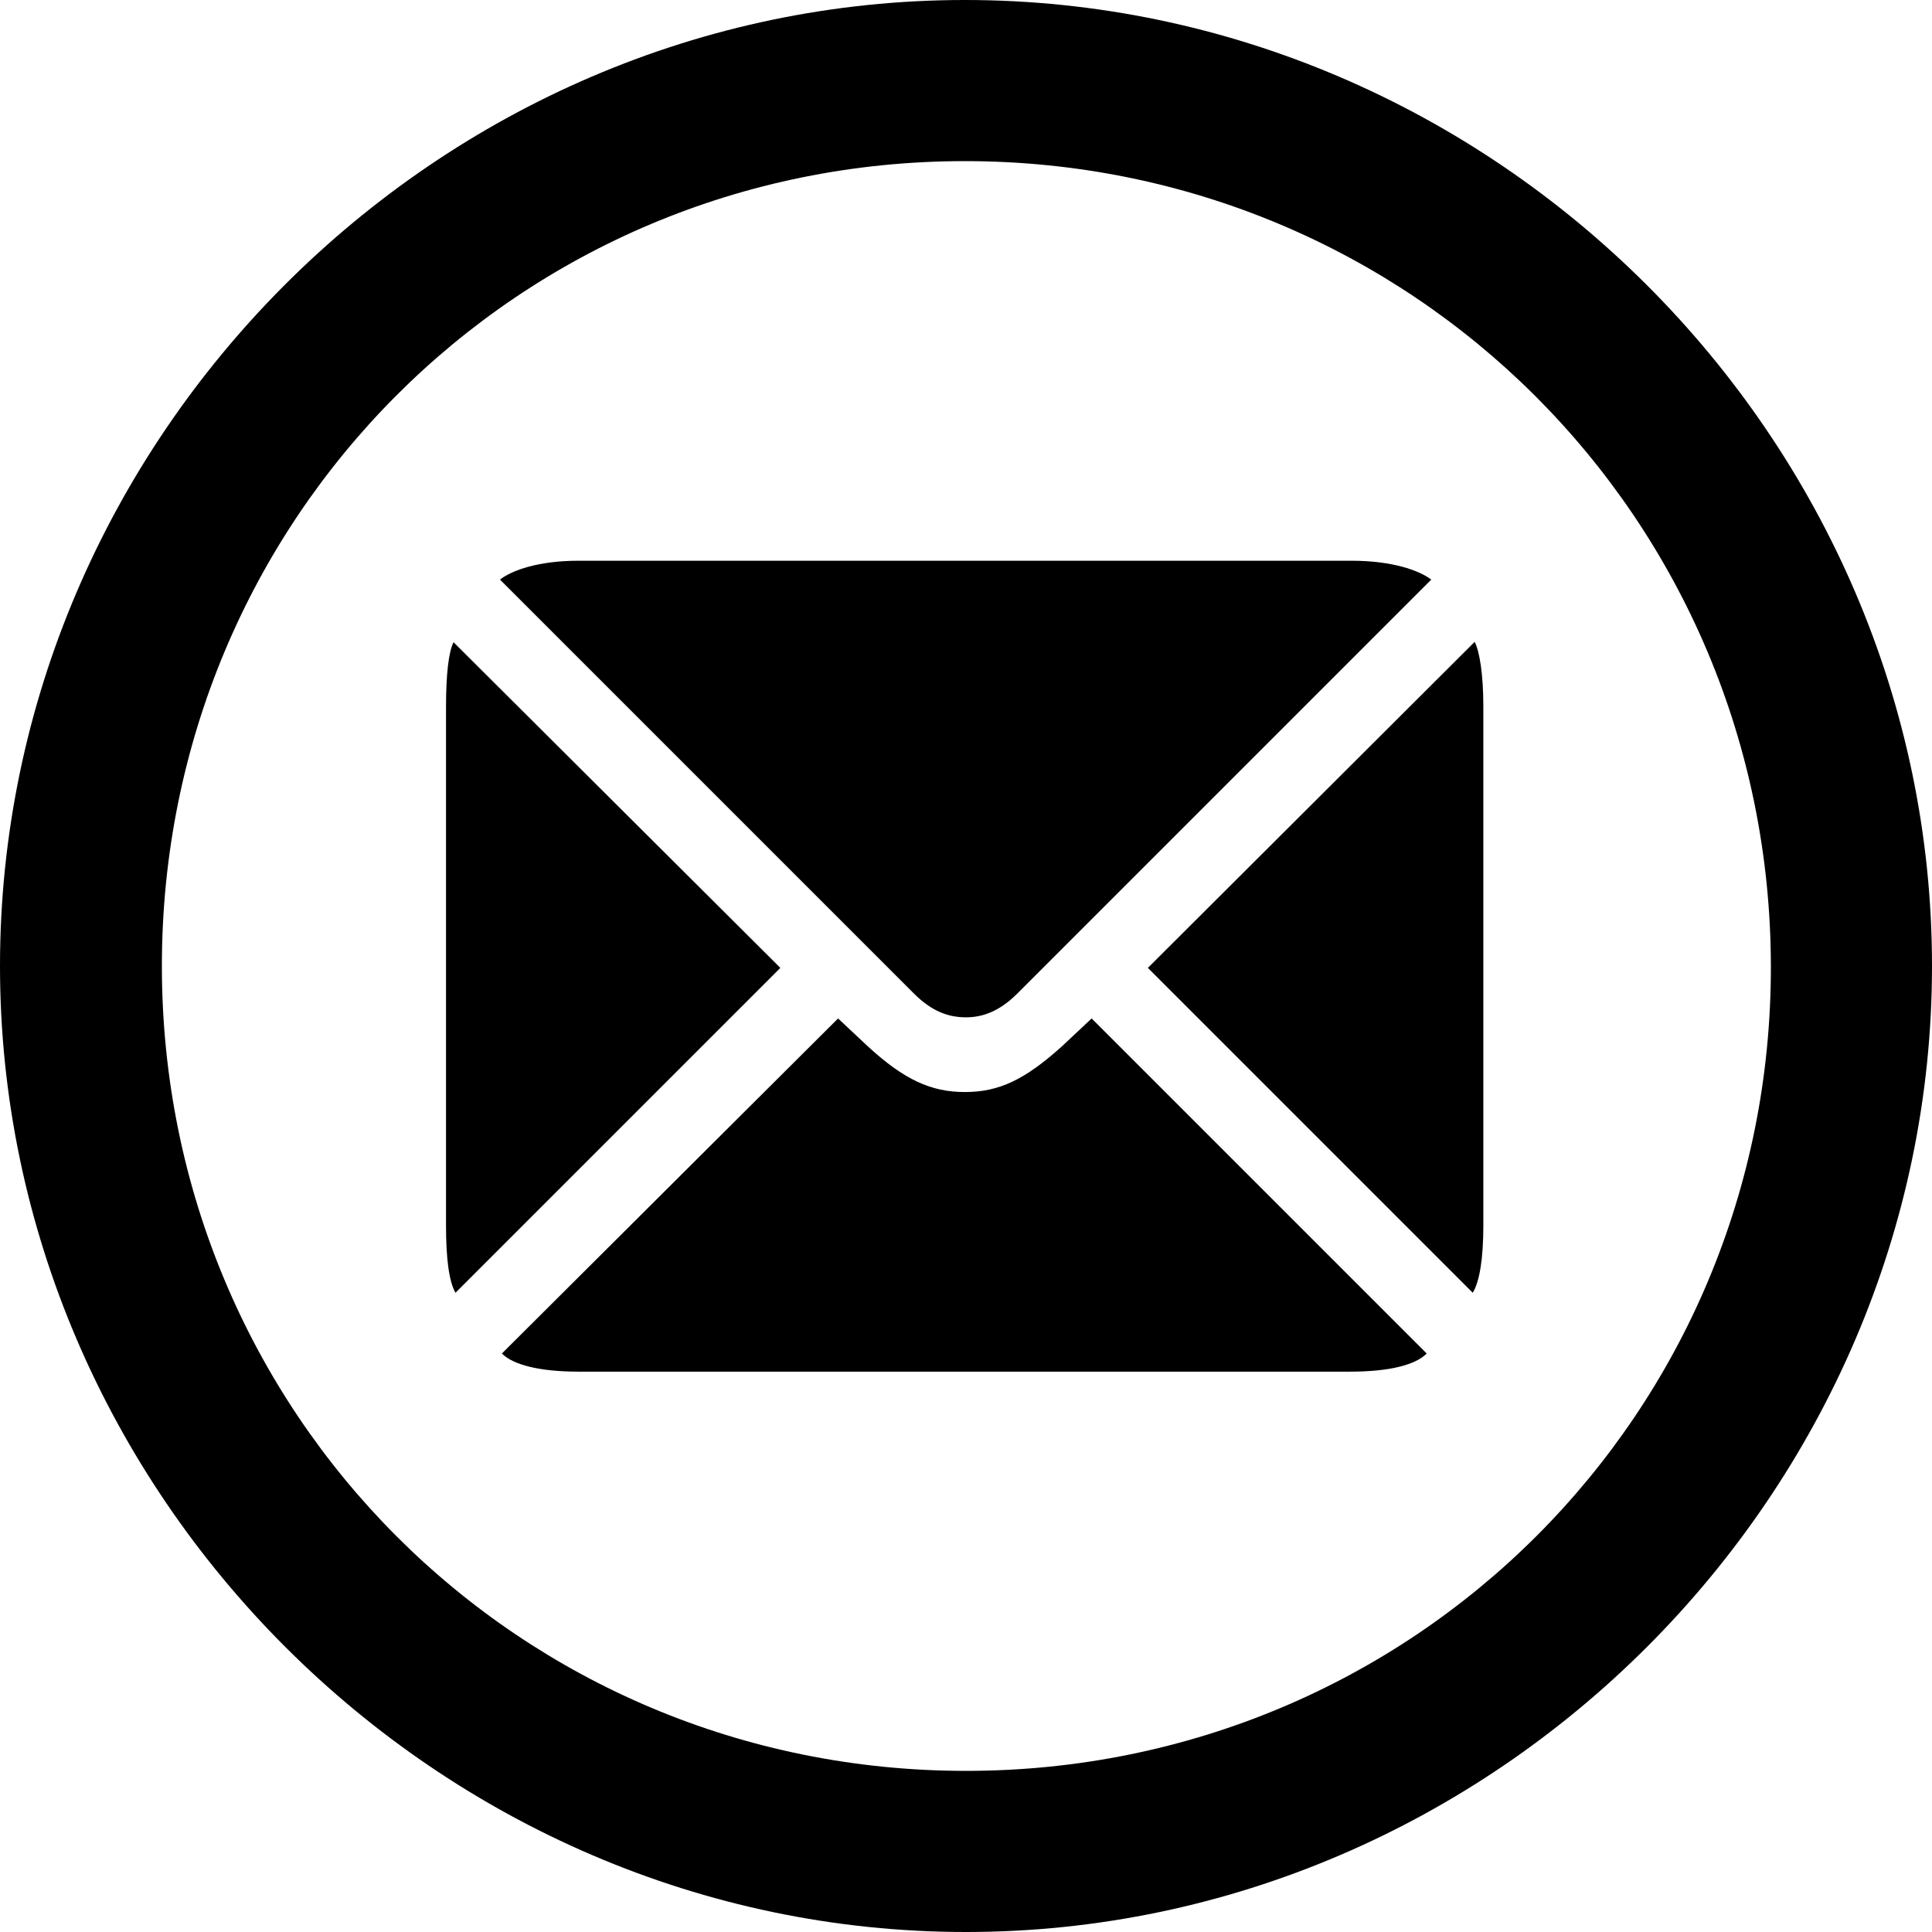 <?xml version="1.0" ?><!-- Generator: Adobe Illustrator 25.0.0, SVG Export Plug-In . SVG Version: 6.00 Build 0)  --><svg xmlns="http://www.w3.org/2000/svg" xmlns:xlink="http://www.w3.org/1999/xlink" version="1.1" id="Layer_1" x="0px" y="0px" viewBox="0 0 512 512" style="enable-background:new 0 0 512 512;" xml:space="preserve">
<path d="M256,512c140,0,256-116.2,256-256C512,116,395.8,0,255.7,0C116,0,0,116,0,256C0,395.8,116.2,512,256,512z M256,469.3  c-118.5,0-213.1-94.9-213.1-213.3S137.3,42.7,255.7,42.7S469.1,137.5,469.3,256S374.5,469.3,256,469.3z M256,269.6  c4.3,0,8.8-1.5,13.6-6.3l109.7-109.7c-3.3-2.5-10.5-5-21.1-5H153.3c-10.5,0-17.6,2.5-20.8,5l109.7,109.7  C247.2,268.3,251.7,269.6,256,269.6z M206.8,256.5l-86.6-86.3c-1.3,2.5-2,8.5-2,17.1v137.5c0,8.8,0.8,14.8,2.5,17.8L206.8,256.5z   M304.2,256.5l86.1,86.1c1.8-3,2.8-9,2.8-17.8V187.2c0-8.5-1-14.6-2.3-17.1L304.2,256.5z M255.7,289.4c-9,0-16.1-3.3-25.6-12l-8-7.5  L133,358.7c3,3,10,4.8,20.3,4.8h204.5c10.5,0,17.3-1.8,20.3-4.8l-88.8-88.8l-8,7.5C271.6,286.1,264.8,289.4,255.7,289.4z"/>
</svg>